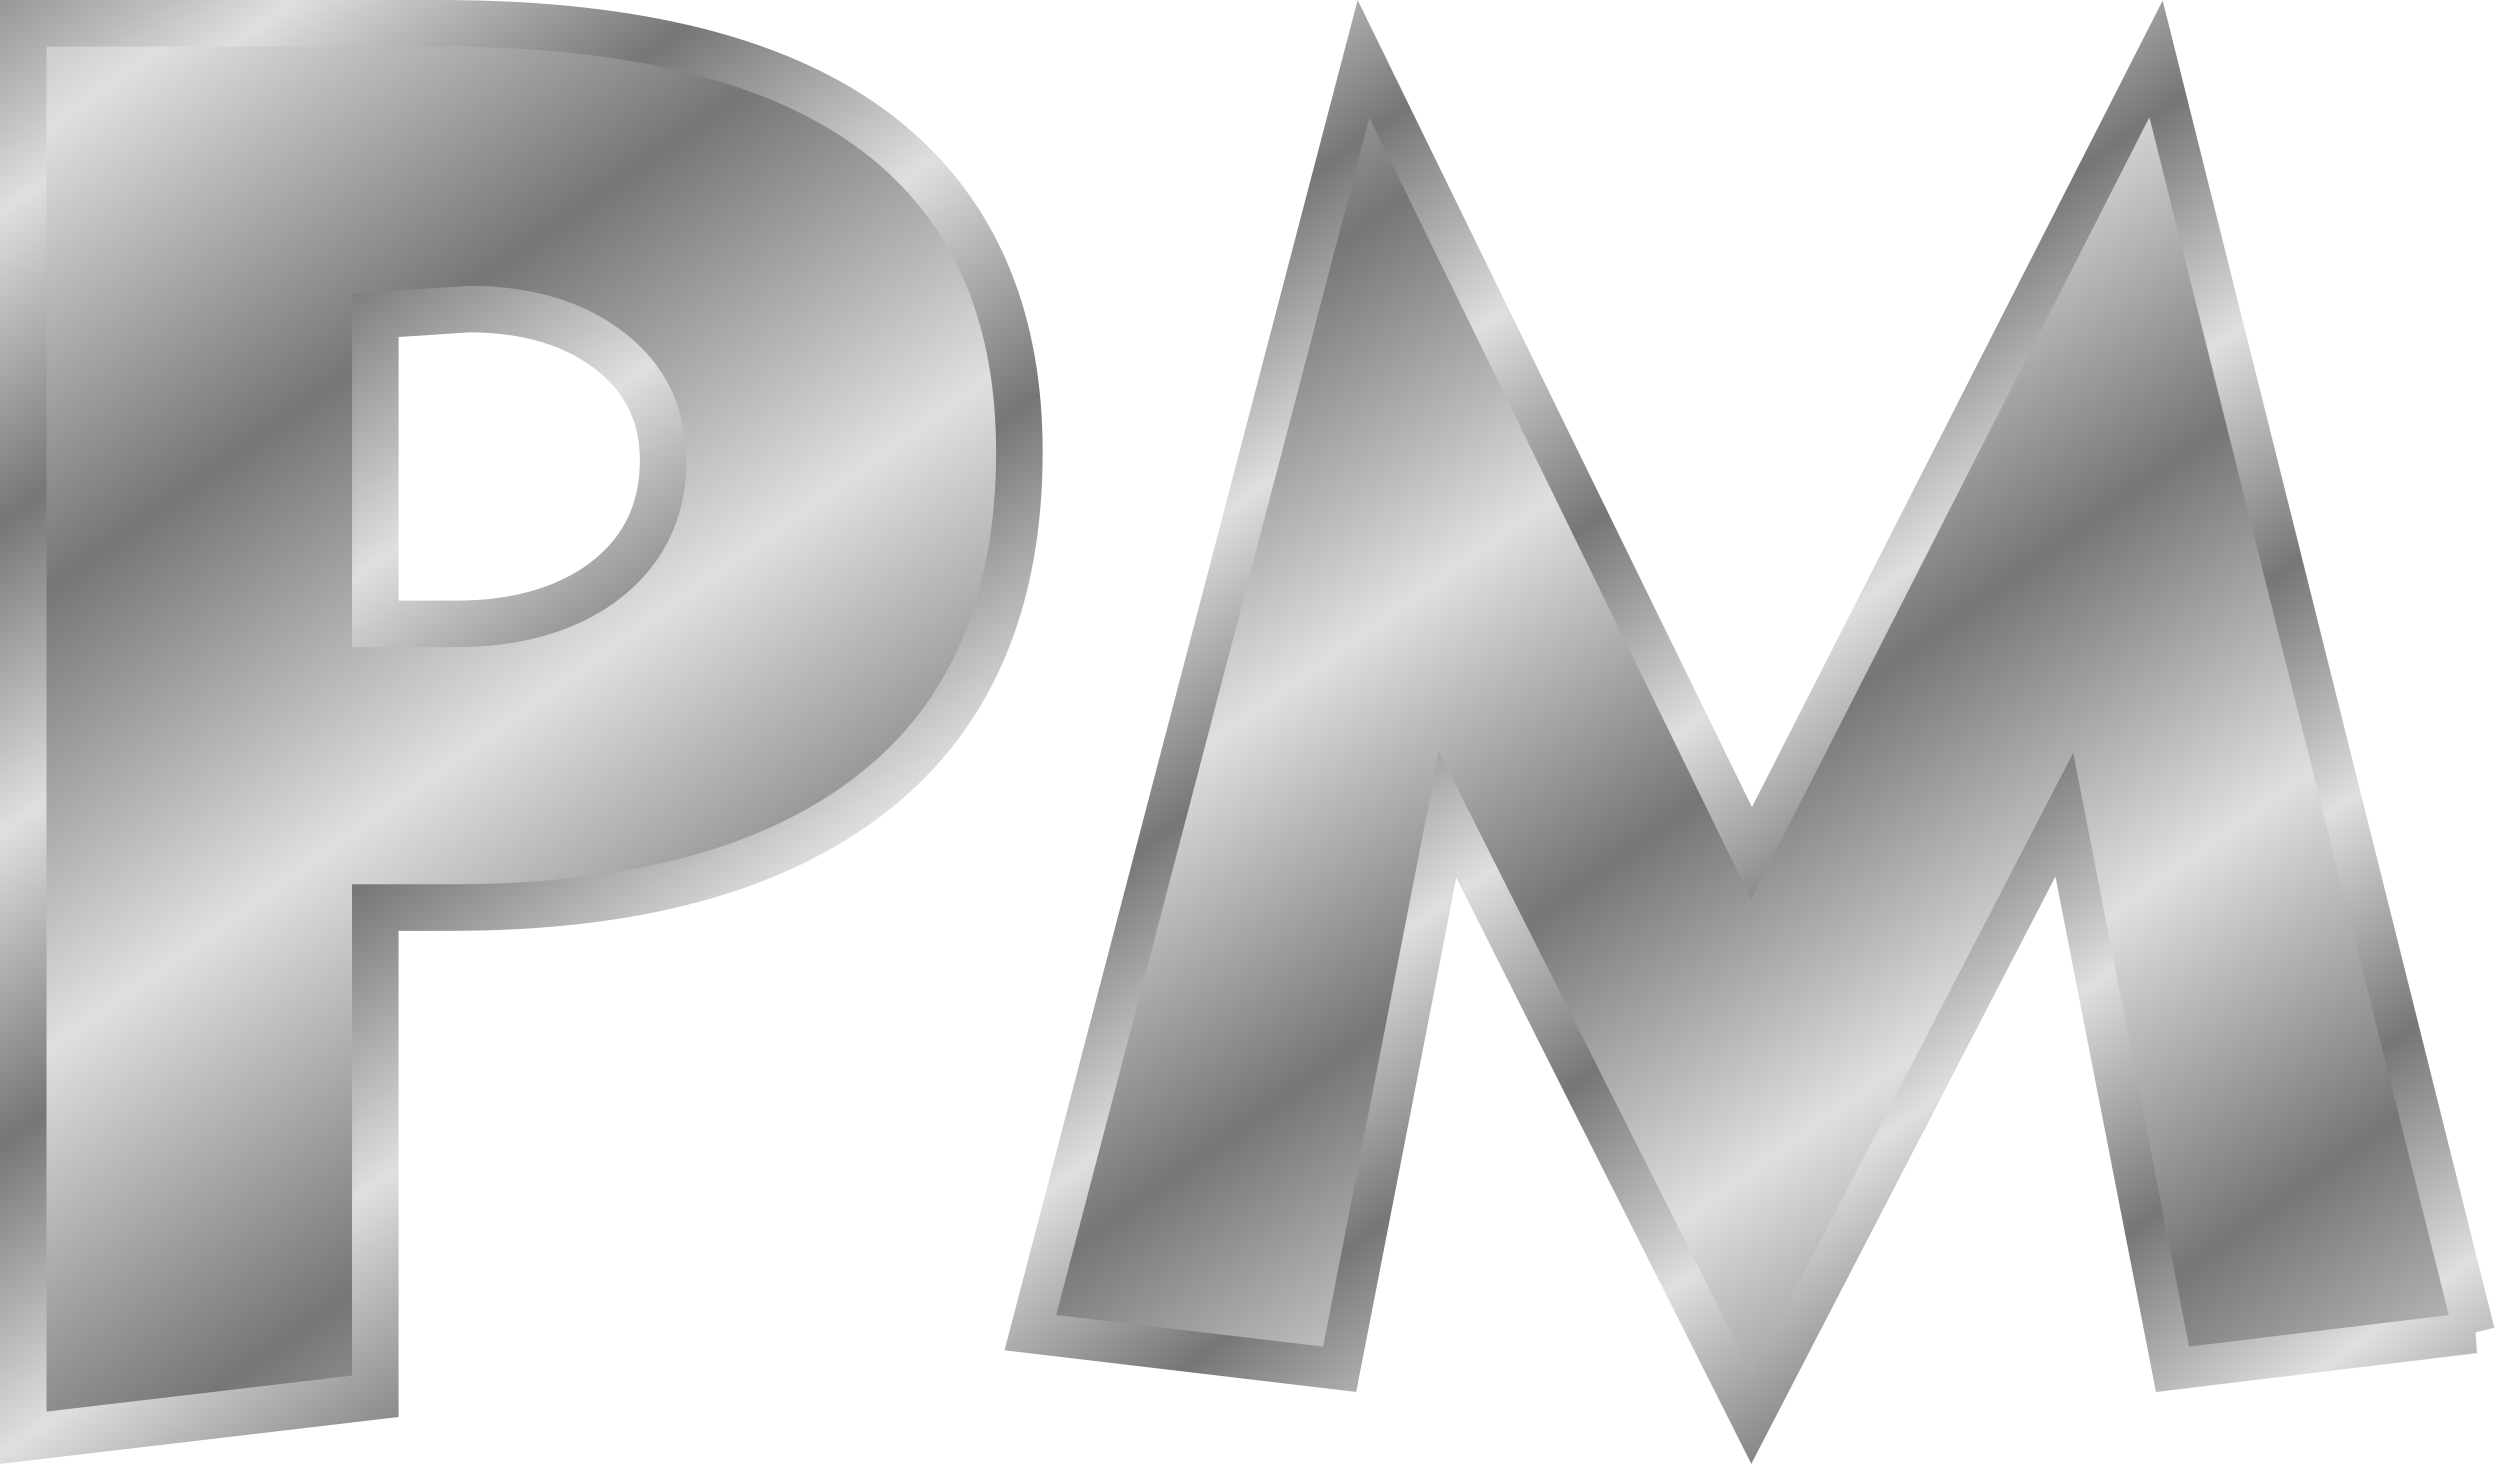 <?xml version="1.0" encoding="UTF-8" standalone="no"?>
<!-- Created with Inkscape (http://www.inkscape.org/) -->

<svg
   xmlns:dc="http://purl.org/dc/elements/1.1/"
   xmlns:cc="http://creativecommons.org/ns#"
   xmlns:rdf="http://www.w3.org/1999/02/22-rdf-syntax-ns#"
   xmlns:svg="http://www.w3.org/2000/svg"
   xmlns="http://www.w3.org/2000/svg"
   xmlns:xlink="http://www.w3.org/1999/xlink"
   xmlns:sodipodi="http://sodipodi.sourceforge.net/DTD/sodipodi-0.dtd"
   xmlns:inkscape="http://www.inkscape.org/namespaces/inkscape"
   id="svg2"
   sodipodi:docname="Chrisdesign-Effect-Letters-alphabet-silver-pm.svg"
   viewBox="0 0 107.53 62.965"
   sodipodi:version="0.32"
   version="1.0"
   inkscape:output_extension="org.inkscape.output.svg.inkscape"
   inkscape:version="0.91 r13725"
   width="107.53"
   height="62.965">
  <defs
     id="defs4">
    <linearGradient
       id="linearGradient2198">
      <stop
         id="stop2218"
         style="stop-color:#767676"
         offset="0" />
      <stop
         id="stop2220"
         style="stop-color:#bbbbbb"
         offset=".667" />
      <stop
         id="stop2202"
         style="stop-color:#dfdfdf"
         offset="1" />
    </linearGradient>
    <linearGradient
       id="linearGradient2615"
       y2="67.469"
       xlink:href="#linearGradient2198"
       spreadMethod="reflect"
       gradientUnits="userSpaceOnUse"
       x2="45.681"
       gradientTransform="matrix(0.885,0,0,0.885,337.611,-191.161)"
       y1="54.347"
       x1="36.311"
       inkscape:collect="always" />
    <linearGradient
       id="linearGradient2617"
       y2="74.704"
       xlink:href="#linearGradient2198"
       spreadMethod="reflect"
       gradientUnits="userSpaceOnUse"
       x2="68.138"
       gradientTransform="matrix(0.885,0,0,0.885,326.28,-213.823)"
       y1="65.935"
       x1="61.794"
       inkscape:collect="always" />
    <linearGradient
       id="linearGradient2603"
       y2="67.469"
       xlink:href="#linearGradient2198"
       spreadMethod="reflect"
       gradientUnits="userSpaceOnUse"
       x2="45.681"
       gradientTransform="matrix(1.001,0,0,1.001,55.457,-210.01)"
       y1="54.347"
       x1="36.311"
       inkscape:collect="always" />
    <linearGradient
       id="linearGradient2605"
       y2="74.704"
       xlink:href="#linearGradient2198"
       spreadMethod="reflect"
       gradientUnits="userSpaceOnUse"
       x2="68.138"
       gradientTransform="matrix(1.001,0,0,1.001,42.637,-235.652)"
       y1="65.935"
       x1="61.794"
       inkscape:collect="always" />
  </defs>
  <sodipodi:namedview
     id="base"
     bordercolor="#666666"
     inkscape:pageshadow="2"
     inkscape:window-y="27"
     pagecolor="#ffffff"
     inkscape:window-height="683"
     inkscape:zoom="3.2583138"
     inkscape:window-x="0"
     borderopacity="1.0"
     inkscape:current-layer="layer1"
     inkscape:cx="119.9223"
     inkscape:cy="44.670728"
     showguides="true"
     inkscape:guide-bbox="true"
     inkscape:window-width="1024"
     inkscape:pageopacity="0.0"
     inkscape:document-units="px"
     showgrid="false"
     fit-margin-top="0"
     fit-margin-left="0"
     fit-margin-right="0"
     fit-margin-bottom="0"
     inkscape:window-maximized="0" />
  <g
     id="layer1"
     inkscape:label="Ebene 1"
     inkscape:groupmode="layer"
     transform="translate(-509.945,84.338)">
    <path
       id="path2625"
       style="color:#000000;fill:url(#linearGradient2615);stroke:url(#linearGradient2617);stroke-width:1.769"
       d="m 616.374,-27.017 -12.985,1.575 -4.653,-23.853 -13.453,25.976 -13.073,-25.976 -4.644,23.853 -13.303,-1.575 14.329,-54.789 16.691,34.164 17.398,-34.164 13.692,54.789 z"
       inkscape:connector-curvature="0" />
    <path
       inkscape:connector-curvature="0"
       id="path2617"
       style="color:#000000;fill:url(#linearGradient2603);stroke:url(#linearGradient2605);stroke-width:2.002"
       d="m 510.946,-83.337 17.905,0 c 9.027,0 15.583,1.812 19.686,5.435 3.503,3.088 5.254,7.422 5.254,13.004 0,6.473 -2.092,11.357 -6.285,14.653 -4.183,3.296 -10.229,4.943 -18.125,4.943 l -3.293,0 0,21.021 -15.143,1.782 0,-60.839 z m 27.523,18.795 c 0,-1.959 -0.771,-3.532 -2.312,-4.72 -1.551,-1.188 -3.563,-1.782 -6.065,-1.782 l -4.003,0.266 0,13.274 3.473,0 c 2.432,0 4.454,-0.534 6.055,-1.604 1.902,-1.306 2.852,-3.118 2.852,-5.434 z" />
  </g>
</svg>
